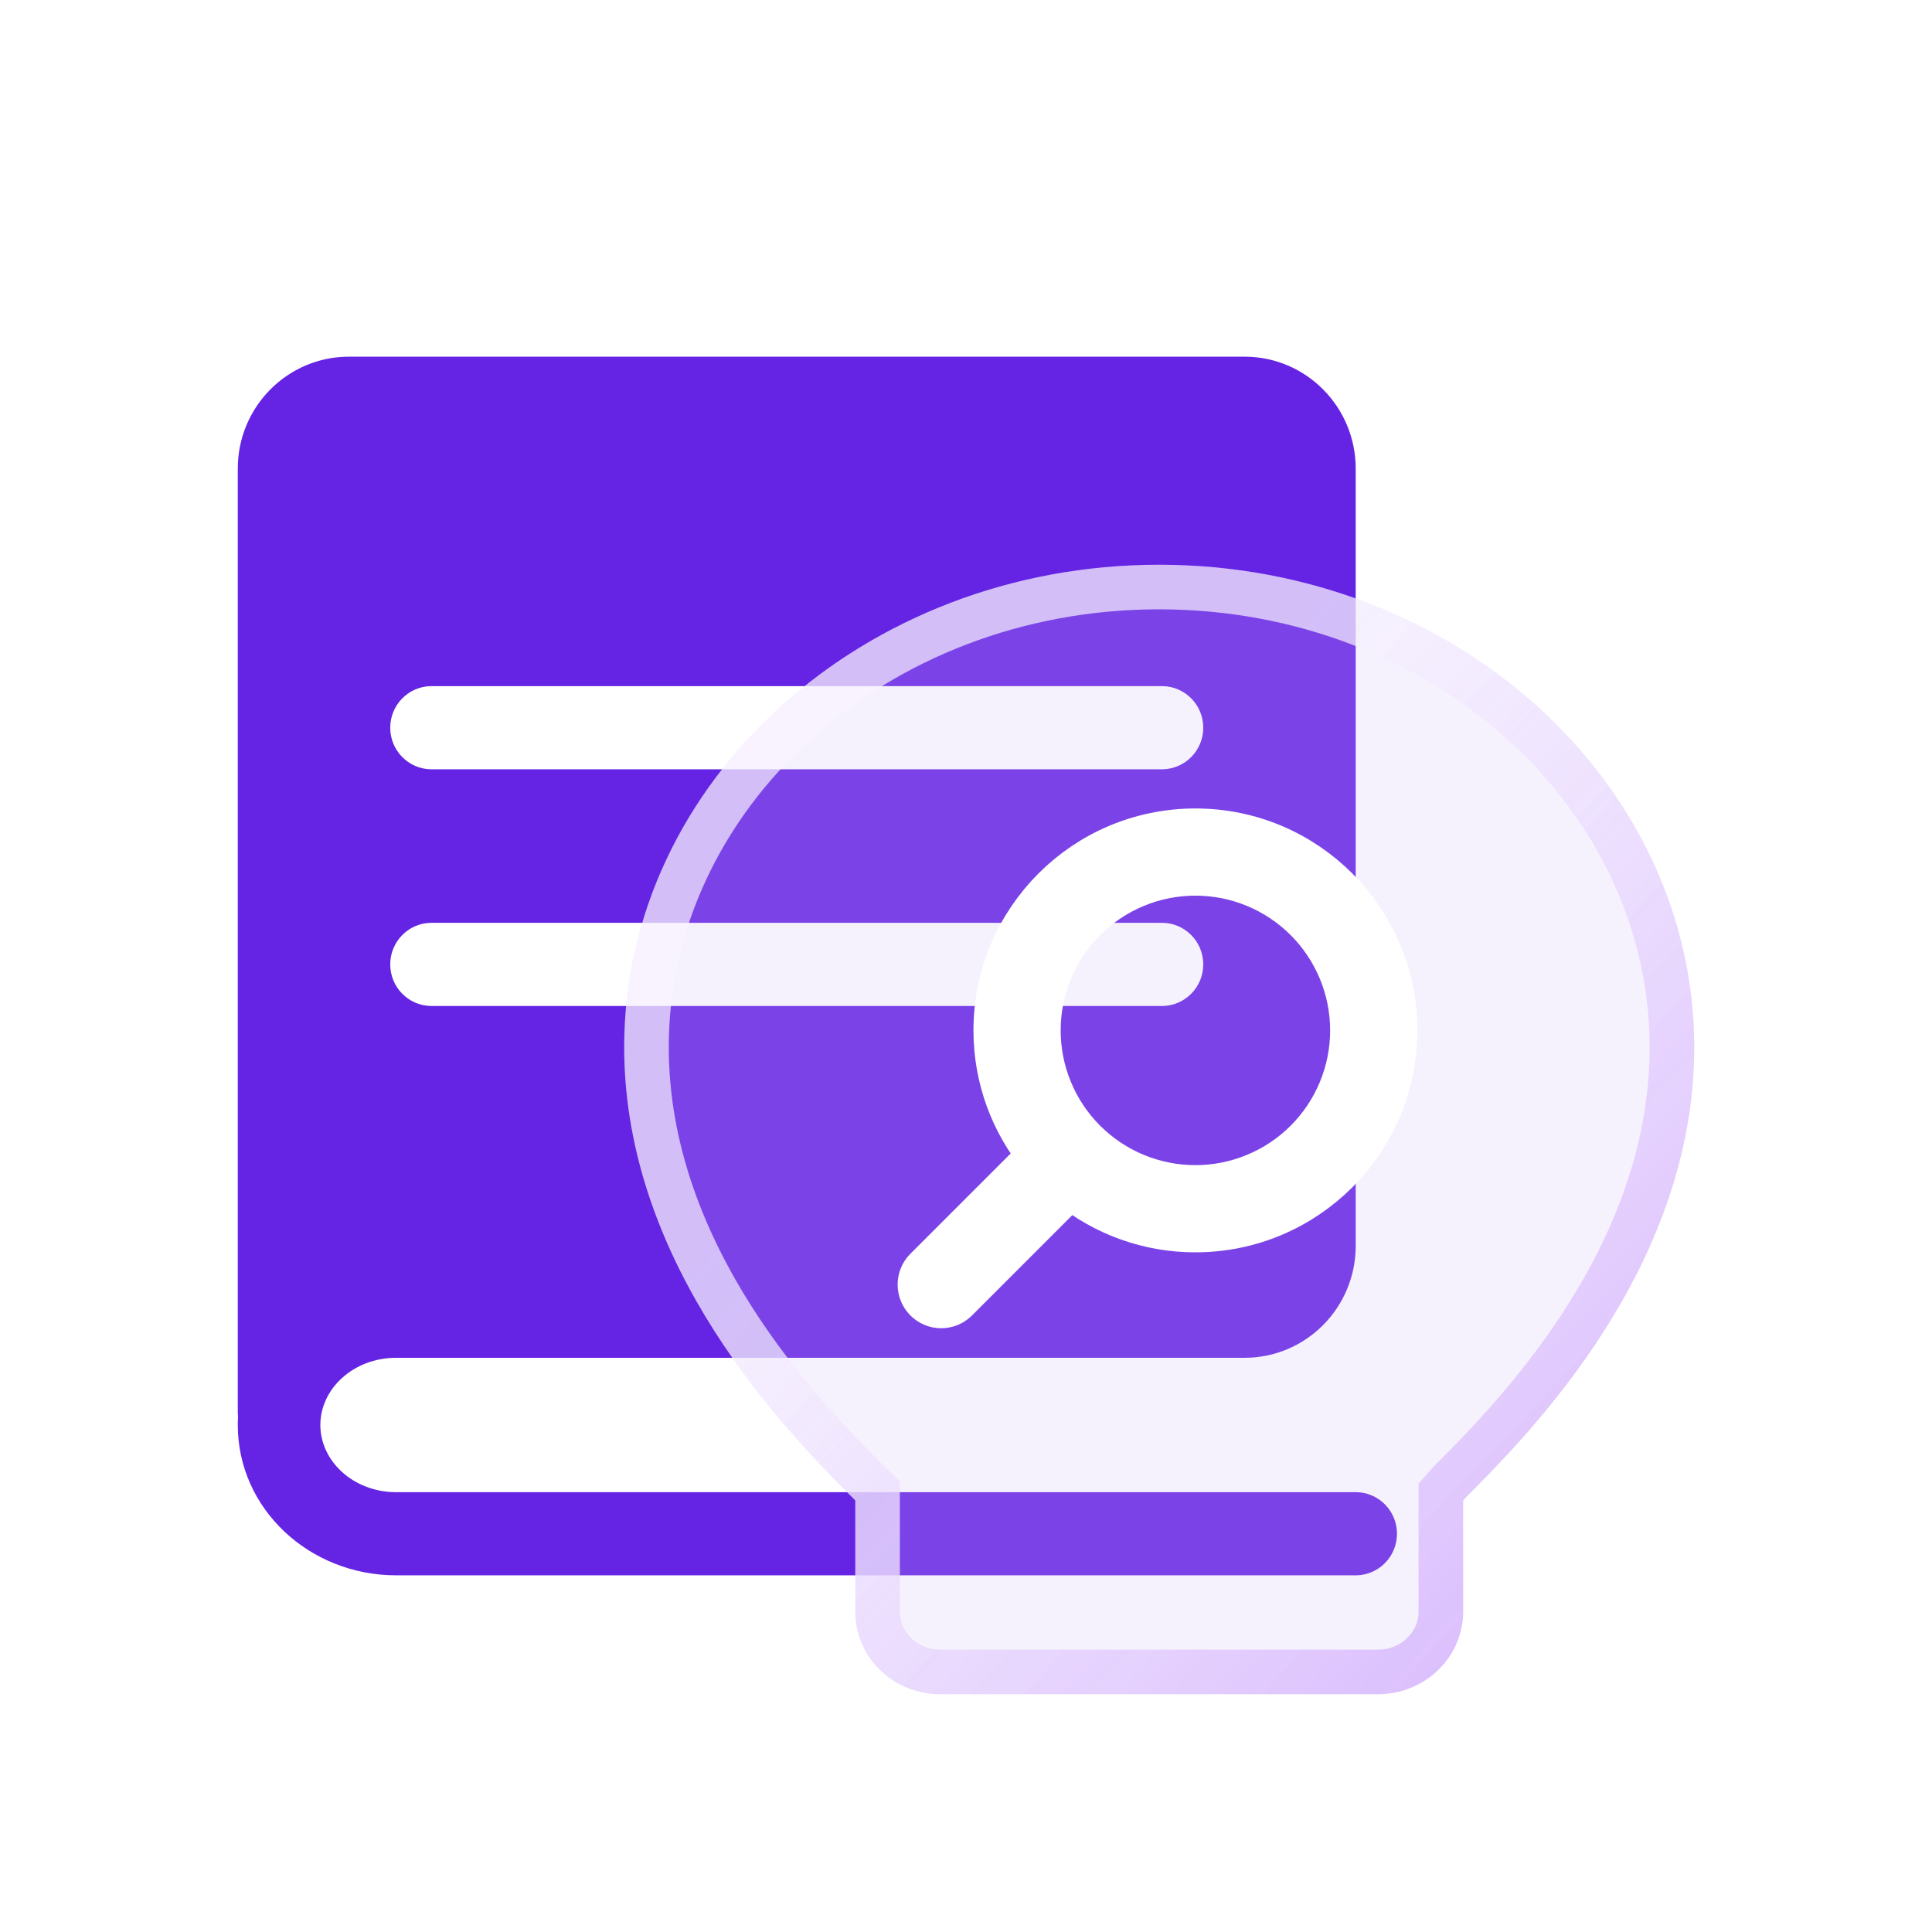<svg width="65" height="65" viewBox="0 0 65 65" fill="none" xmlns="http://www.w3.org/2000/svg">
<g filter="url(#filter0_d_269_18106)">
<g filter="url(#filter1_d_269_18106)">
<path d="M8 7.766C8 5.686 9.674 4 11.74 4H41.871C43.937 4 45.611 5.686 45.611 7.766V33.916C45.611 35.996 43.937 37.682 41.871 37.682H13.326C11.895 37.682 10.778 38.72 10.778 39.942C10.778 41.152 11.873 42.181 13.283 42.202L13.326 42.202H45.611C46.378 42.202 47 42.828 47 43.601C47 44.363 46.396 44.982 45.644 45L45.611 45H13.326C10.408 45 8 42.762 8 39.942C8 39.849 8.003 39.756 8.008 39.663C8.004 39.624 8.001 39.584 8 39.545L8 39.512V7.766ZM39.093 23.047H14.518L14.485 23.048C13.733 23.065 13.129 23.685 13.129 24.446C13.129 25.211 13.738 25.833 14.495 25.845L14.518 25.845H39.093L39.126 25.845C39.878 25.827 40.482 25.208 40.482 24.446C40.482 23.674 39.86 23.047 39.093 23.047V23.047ZM39.093 15.084H14.518L14.485 15.084C13.733 15.102 13.129 15.721 13.129 16.483C13.129 17.248 13.738 17.869 14.495 17.882L14.518 17.882H39.093L39.126 17.881C39.878 17.864 40.482 17.244 40.482 16.483C40.482 15.71 39.86 15.084 39.093 15.084Z" fill="#6524E4"/>
</g>
<g filter="url(#filter2_b_269_18106)">
<path d="M38.995 15C29.069 15 21 22.283 21 31.227C21 38.652 26.545 44.235 28.638 46.343L28.775 46.476V50.274C28.781 50.641 28.863 51.002 29.014 51.338C29.165 51.674 29.383 51.977 29.656 52.231C29.929 52.484 30.251 52.683 30.603 52.815C30.956 52.946 31.332 53.009 31.709 52.999H46.291C46.667 53.008 47.042 52.944 47.393 52.813C47.744 52.681 48.065 52.483 48.337 52.231C48.61 51.979 48.829 51.677 48.981 51.343C49.133 51.009 49.216 50.649 49.225 50.283V46.485L49.352 46.343C51.445 44.245 57 38.661 57 31.227C56.99 22.283 48.922 15 38.995 15Z" fill="#D6C0F6" fill-opacity="0.2"/>
<path d="M29.525 46.476V46.159L29.297 45.938L29.166 45.81C27.047 43.676 21.75 38.3 21.75 31.227C21.75 22.768 29.408 15.75 38.995 15.75C48.582 15.75 56.241 22.768 56.25 31.228C56.25 38.315 50.936 43.693 48.821 45.813L48.806 45.828L48.793 45.843L48.665 45.986L48.475 46.199V46.485V50.273C48.468 50.534 48.408 50.792 48.298 51.032C48.188 51.275 48.028 51.496 47.828 51.681C47.628 51.866 47.391 52.013 47.13 52.111C46.868 52.209 46.589 52.256 46.309 52.249L46.3 52.249H46.291H31.709H31.699L31.689 52.249C31.408 52.257 31.128 52.21 30.866 52.112C30.605 52.014 30.367 51.867 30.167 51.681C29.966 51.495 29.807 51.274 29.698 51.03C29.589 50.788 29.53 50.529 29.525 50.267V46.476Z" stroke="url(#paint0_linear_269_18106)" stroke-width="1.5"/>
</g>
<path d="M35.063 34.895C35.03 34.918 34.997 34.944 34.968 34.975L31.192 38.75C30.938 39.004 30.934 39.43 31.194 39.69C31.255 39.752 31.328 39.802 31.409 39.835C31.49 39.869 31.576 39.887 31.664 39.887C31.751 39.887 31.838 39.87 31.919 39.837C31.999 39.803 32.073 39.755 32.135 39.693L35.91 35.917C35.94 35.888 35.966 35.855 35.989 35.821C37.18 36.801 38.675 37.336 40.218 37.333C43.9 37.333 46.885 34.349 46.885 30.667C46.885 26.985 43.9 24 40.218 24C36.536 24 33.551 26.985 33.551 30.667C33.551 32.271 34.118 33.744 35.063 34.895ZM40.218 36C38.803 36 37.447 35.438 36.447 34.438C35.446 33.438 34.885 32.081 34.885 30.667C34.885 29.252 35.446 27.896 36.447 26.895C37.447 25.895 38.803 25.333 40.218 25.333C41.632 25.333 42.989 25.895 43.989 26.895C44.989 27.896 45.551 29.252 45.551 30.667C45.551 32.081 44.989 33.438 43.989 34.438C42.989 35.438 41.632 36 40.218 36Z" fill="white" stroke="white" stroke-width="1.6"/>
</g>
<defs>
<filter id="filter0_d_269_18106" x="0" y="0" width="65" height="65" filterUnits="userSpaceOnUse" color-interpolation-filters="sRGB">
<feFlood flood-opacity="0" result="BackgroundImageFix"/>
<feColorMatrix in="SourceAlpha" type="matrix" values="0 0 0 0 0 0 0 0 0 0 0 0 0 0 0 0 0 0 127 0" result="hardAlpha"/>
<feOffset dy="4"/>
<feGaussianBlur stdDeviation="4"/>
<feComposite in2="hardAlpha" operator="out"/>
<feColorMatrix type="matrix" values="0 0 0 0 0.396 0 0 0 0 0.141 0 0 0 0 0.894 0 0 0 0.146 0"/>
<feBlend mode="normal" in2="BackgroundImageFix" result="effect1_dropShadow_269_18106"/>
<feBlend mode="normal" in="SourceGraphic" in2="effect1_dropShadow_269_18106" result="shape"/>
</filter>
<filter id="filter1_d_269_18106" x="0" y="0" width="55" height="57" filterUnits="userSpaceOnUse" color-interpolation-filters="sRGB">
<feFlood flood-opacity="0" result="BackgroundImageFix"/>
<feColorMatrix in="SourceAlpha" type="matrix" values="0 0 0 0 0 0 0 0 0 0 0 0 0 0 0 0 0 0 127 0" result="hardAlpha"/>
<feOffset dy="4"/>
<feGaussianBlur stdDeviation="4"/>
<feComposite in2="hardAlpha" operator="out"/>
<feColorMatrix type="matrix" values="0 0 0 0 0.396 0 0 0 0 0.141 0 0 0 0 0.894 0 0 0 0.2 0"/>
<feBlend mode="normal" in2="BackgroundImageFix" result="effect1_dropShadow_269_18106"/>
<feBlend mode="normal" in="SourceGraphic" in2="effect1_dropShadow_269_18106" result="shape"/>
</filter>
<filter id="filter2_b_269_18106" x="13" y="7" width="52" height="54" filterUnits="userSpaceOnUse" color-interpolation-filters="sRGB">
<feFlood flood-opacity="0" result="BackgroundImageFix"/>
<feGaussianBlur in="BackgroundImageFix" stdDeviation="4"/>
<feComposite in2="SourceAlpha" operator="in" result="effect1_backgroundBlur_269_18106"/>
<feBlend mode="normal" in="SourceGraphic" in2="effect1_backgroundBlur_269_18106" result="shape"/>
</filter>
<linearGradient id="paint0_linear_269_18106" x1="33.09" y1="27.776" x2="58.291" y2="51.637" gradientUnits="userSpaceOnUse">
<stop stop-color="#F8F4FF" stop-opacity="0.697"/>
<stop offset="1" stop-color="#D3B0FD"/>
</linearGradient>
</defs>
</svg>
